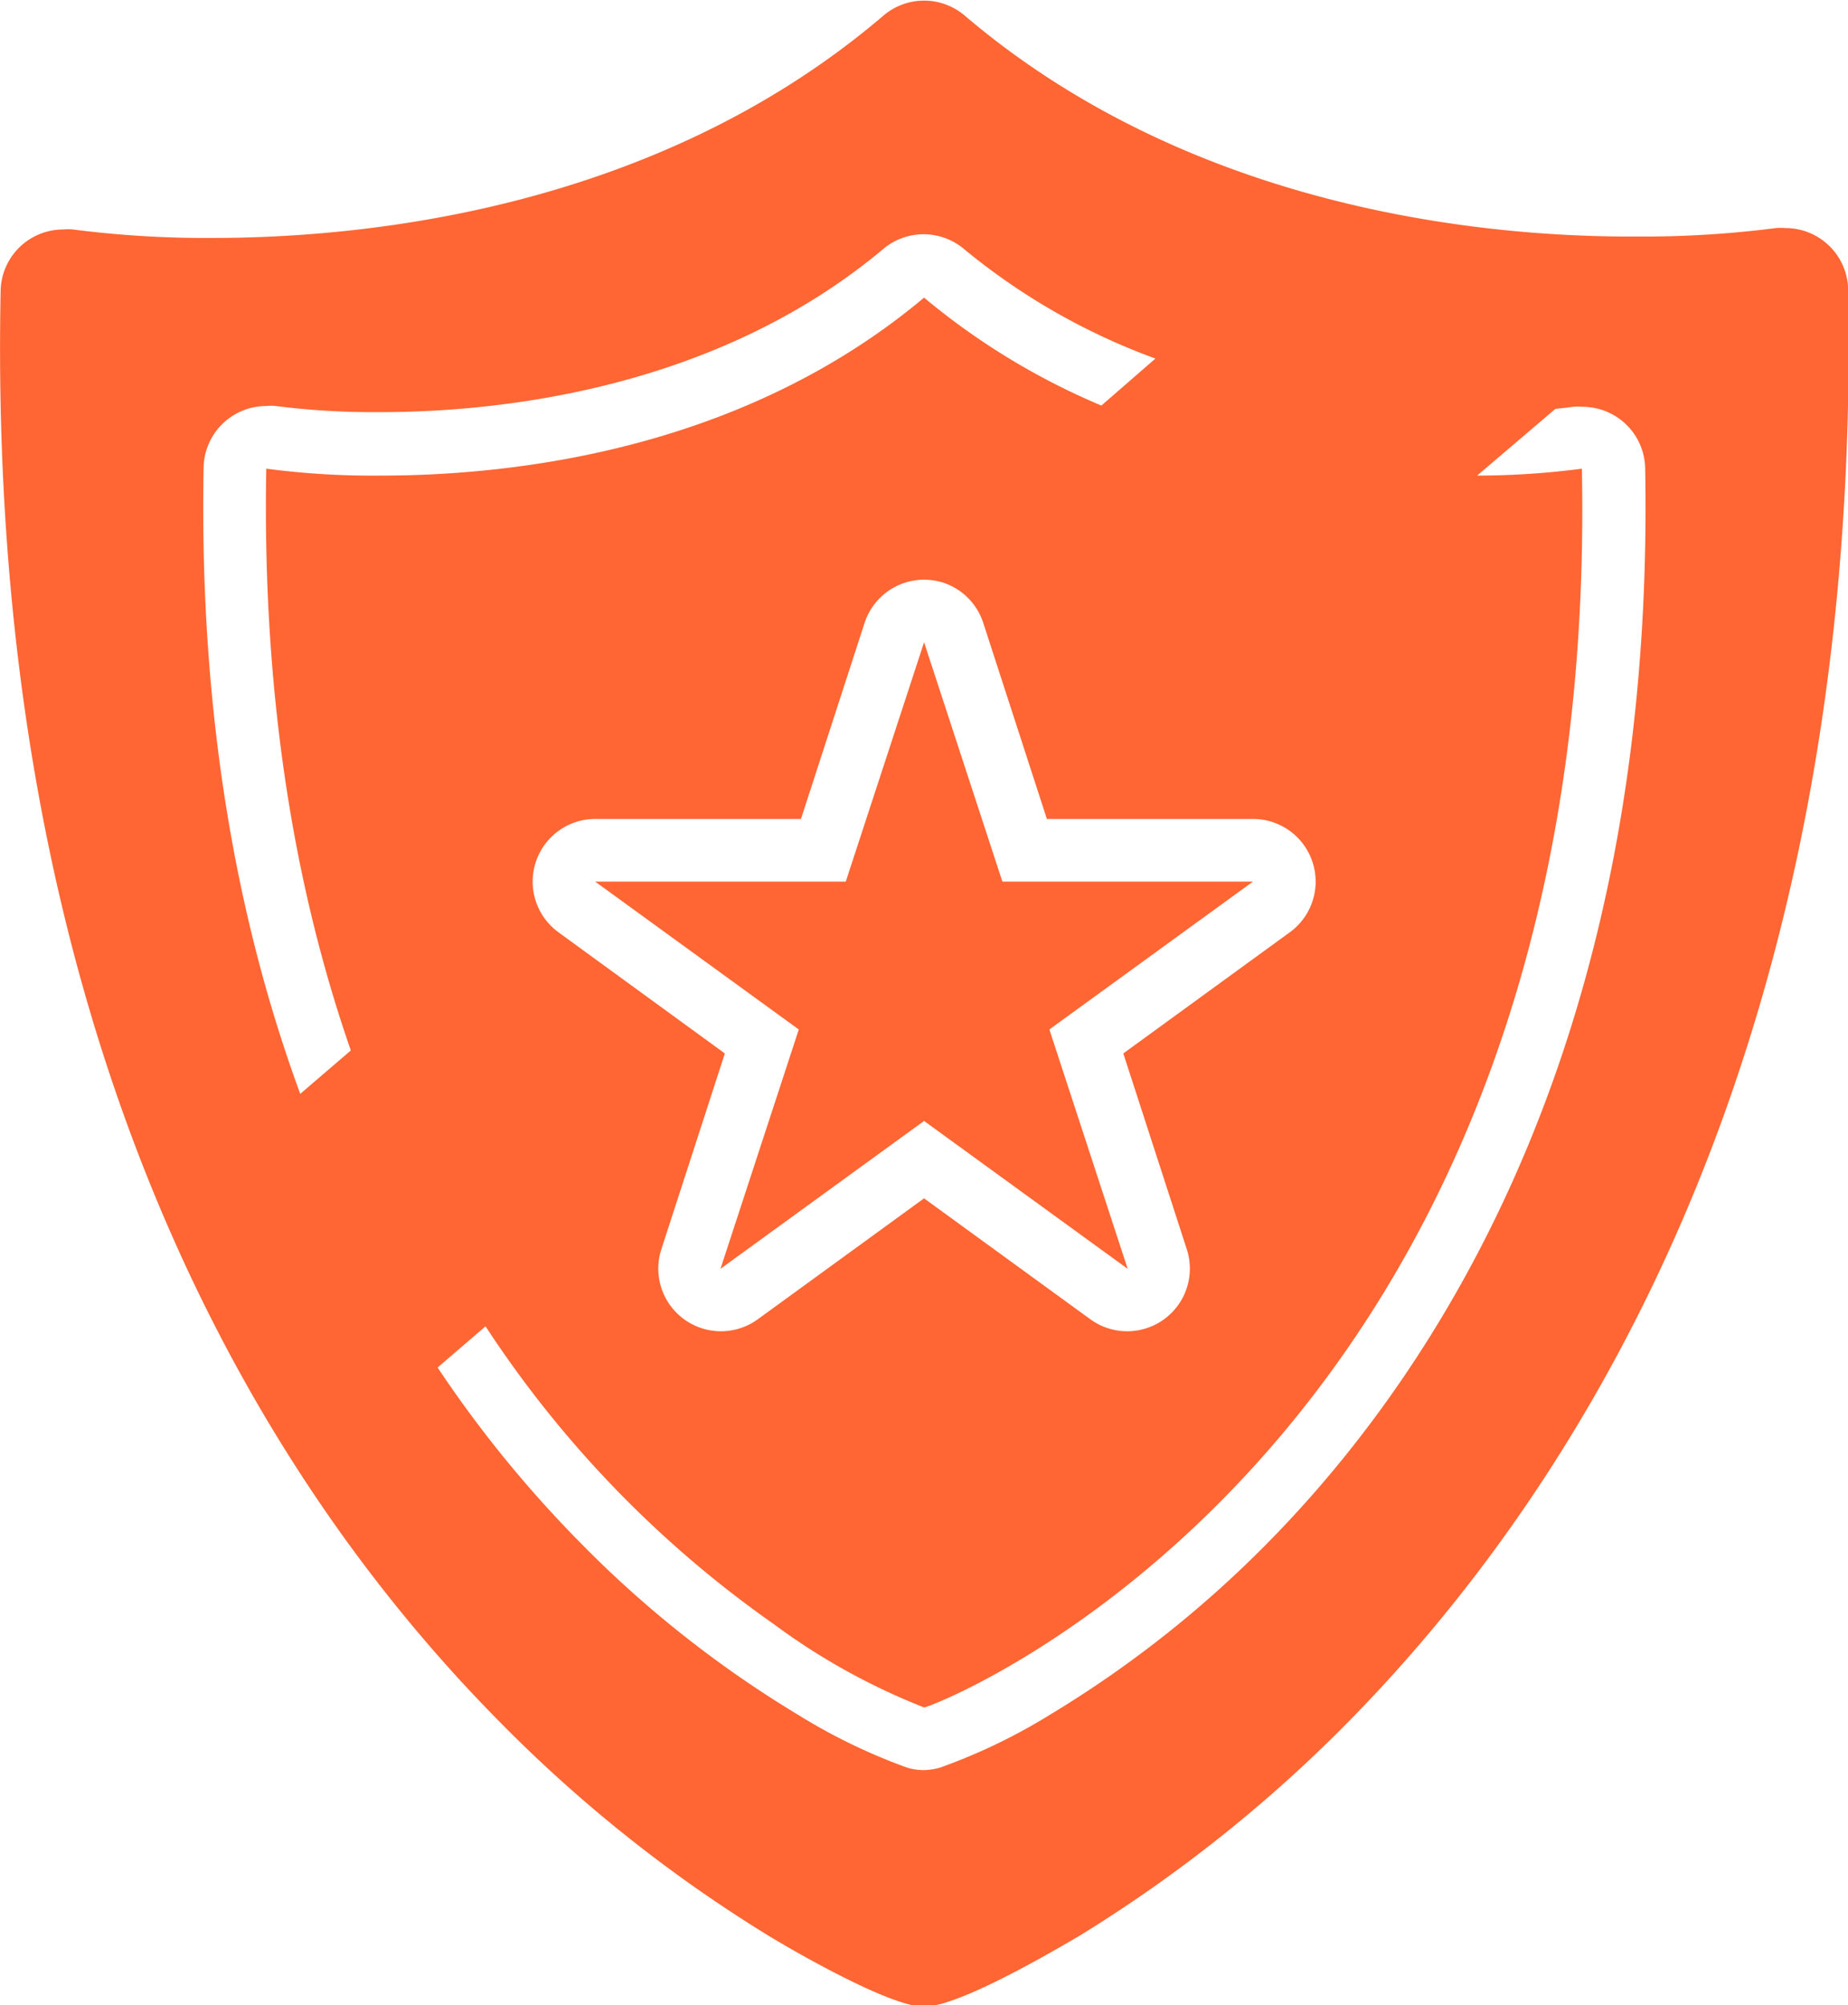 <svg xmlns="http://www.w3.org/2000/svg" viewBox="0 0 117.99 128"><defs><style>.cls-1{fill:#f63;}</style></defs><g id="Layer_2" data-name="Layer 2"><g id="Layer_1-2" data-name="Layer 1"><path class="cls-1" d="M80,56.28H64L59,41,54,56.28H38l13,9.44L46,81l13-9.44L72,81,67,65.72Zm0,0H64L59,41,54,56.28H38l13,9.44L46,81l13-9.44L72,81,67,65.72Zm38-37.8a4,4,0,0,0-4-3.92,3.18,3.18,0,0,0-.62,0,66.5,66.5,0,0,1-8.91.54C94.64,15.15,76.06,13.31,61.6,1a4,4,0,0,0-5.2,0c-14.46,12.35-33,14.19-42.83,14.19a66.3,66.3,0,0,1-8.91-.54,3.31,3.31,0,0,0-.62,0,4,4,0,0,0-2.57.93,4,4,0,0,0-1.43,3c-.94,47.68,16.62,75.8,31.53,91a90.44,90.44,0,0,0,17.64,14.08c.66.4,5.86,3.49,8.72,4.27v0a3.7,3.7,0,0,0,1,.15H59a4.32,4.32,0,0,0,1.07-.15v0c2.87-.78,8-3.87,8.7-4.26a90.73,90.73,0,0,0,17.64-14.08C101.34,94.28,118.9,66.16,118,18.48ZM84,56.28a4,4,0,0,1-1.71,3.28L71.72,67.25l4.06,12.52a4,4,0,0,1-6.15,4.46L59,76.5,48.37,84.23a4,4,0,0,1-6.15-4.46l4.06-12.52L35.65,59.51A4,4,0,0,1,38,52.28H51.14L55.2,39.77a4,4,0,0,1,5-2.58,4,4,0,0,1,2.58,2.58l4.06,12.51H80A4,4,0,0,1,84,56.28ZM22.4,67.06l-3.23,2.77C15.25,59.16,12.7,46,13,29.84a4,4,0,0,1,4-3.92,3.2,3.2,0,0,1,.61,0,49.55,49.55,0,0,0,6.67.39c7.35,0,21.3-1.35,32.12-10.42a4,4,0,0,1,5.14,0,41.54,41.54,0,0,0,12.23,7l-3.45,3A44.63,44.63,0,0,1,59,19C47.43,28.71,32.88,30.36,24.31,30.36A52,52,0,0,1,17,29.92C16.73,44.76,18.9,57,22.4,67.06ZM81.08,98.35a70.87,70.87,0,0,1-14,11.09,37.1,37.1,0,0,1-7,3.38v0A4,4,0,0,1,59,113H59a3.77,3.77,0,0,1-1.06-.15v0a37,37,0,0,1-7-3.39,70.29,70.29,0,0,1-14-11.09,75.52,75.52,0,0,1-9-11.07L31,84.67a70,70,0,0,0,18.39,19A41.68,41.68,0,0,0,59,109c.58,0,43.23-16.52,42-79.08a51.72,51.72,0,0,1-6.69.44l5-4.26c.71-.07,1.11-.13,1.12-.13a3.08,3.08,0,0,1,.61,0,4,4,0,0,1,4,3.92C105.69,65.59,92.37,86.83,81.08,98.35ZM59,41,54,56.28H38l13,9.44L46,81l13-9.44L72,81,67,65.72l13-9.44H64Z"/></g></g></svg>